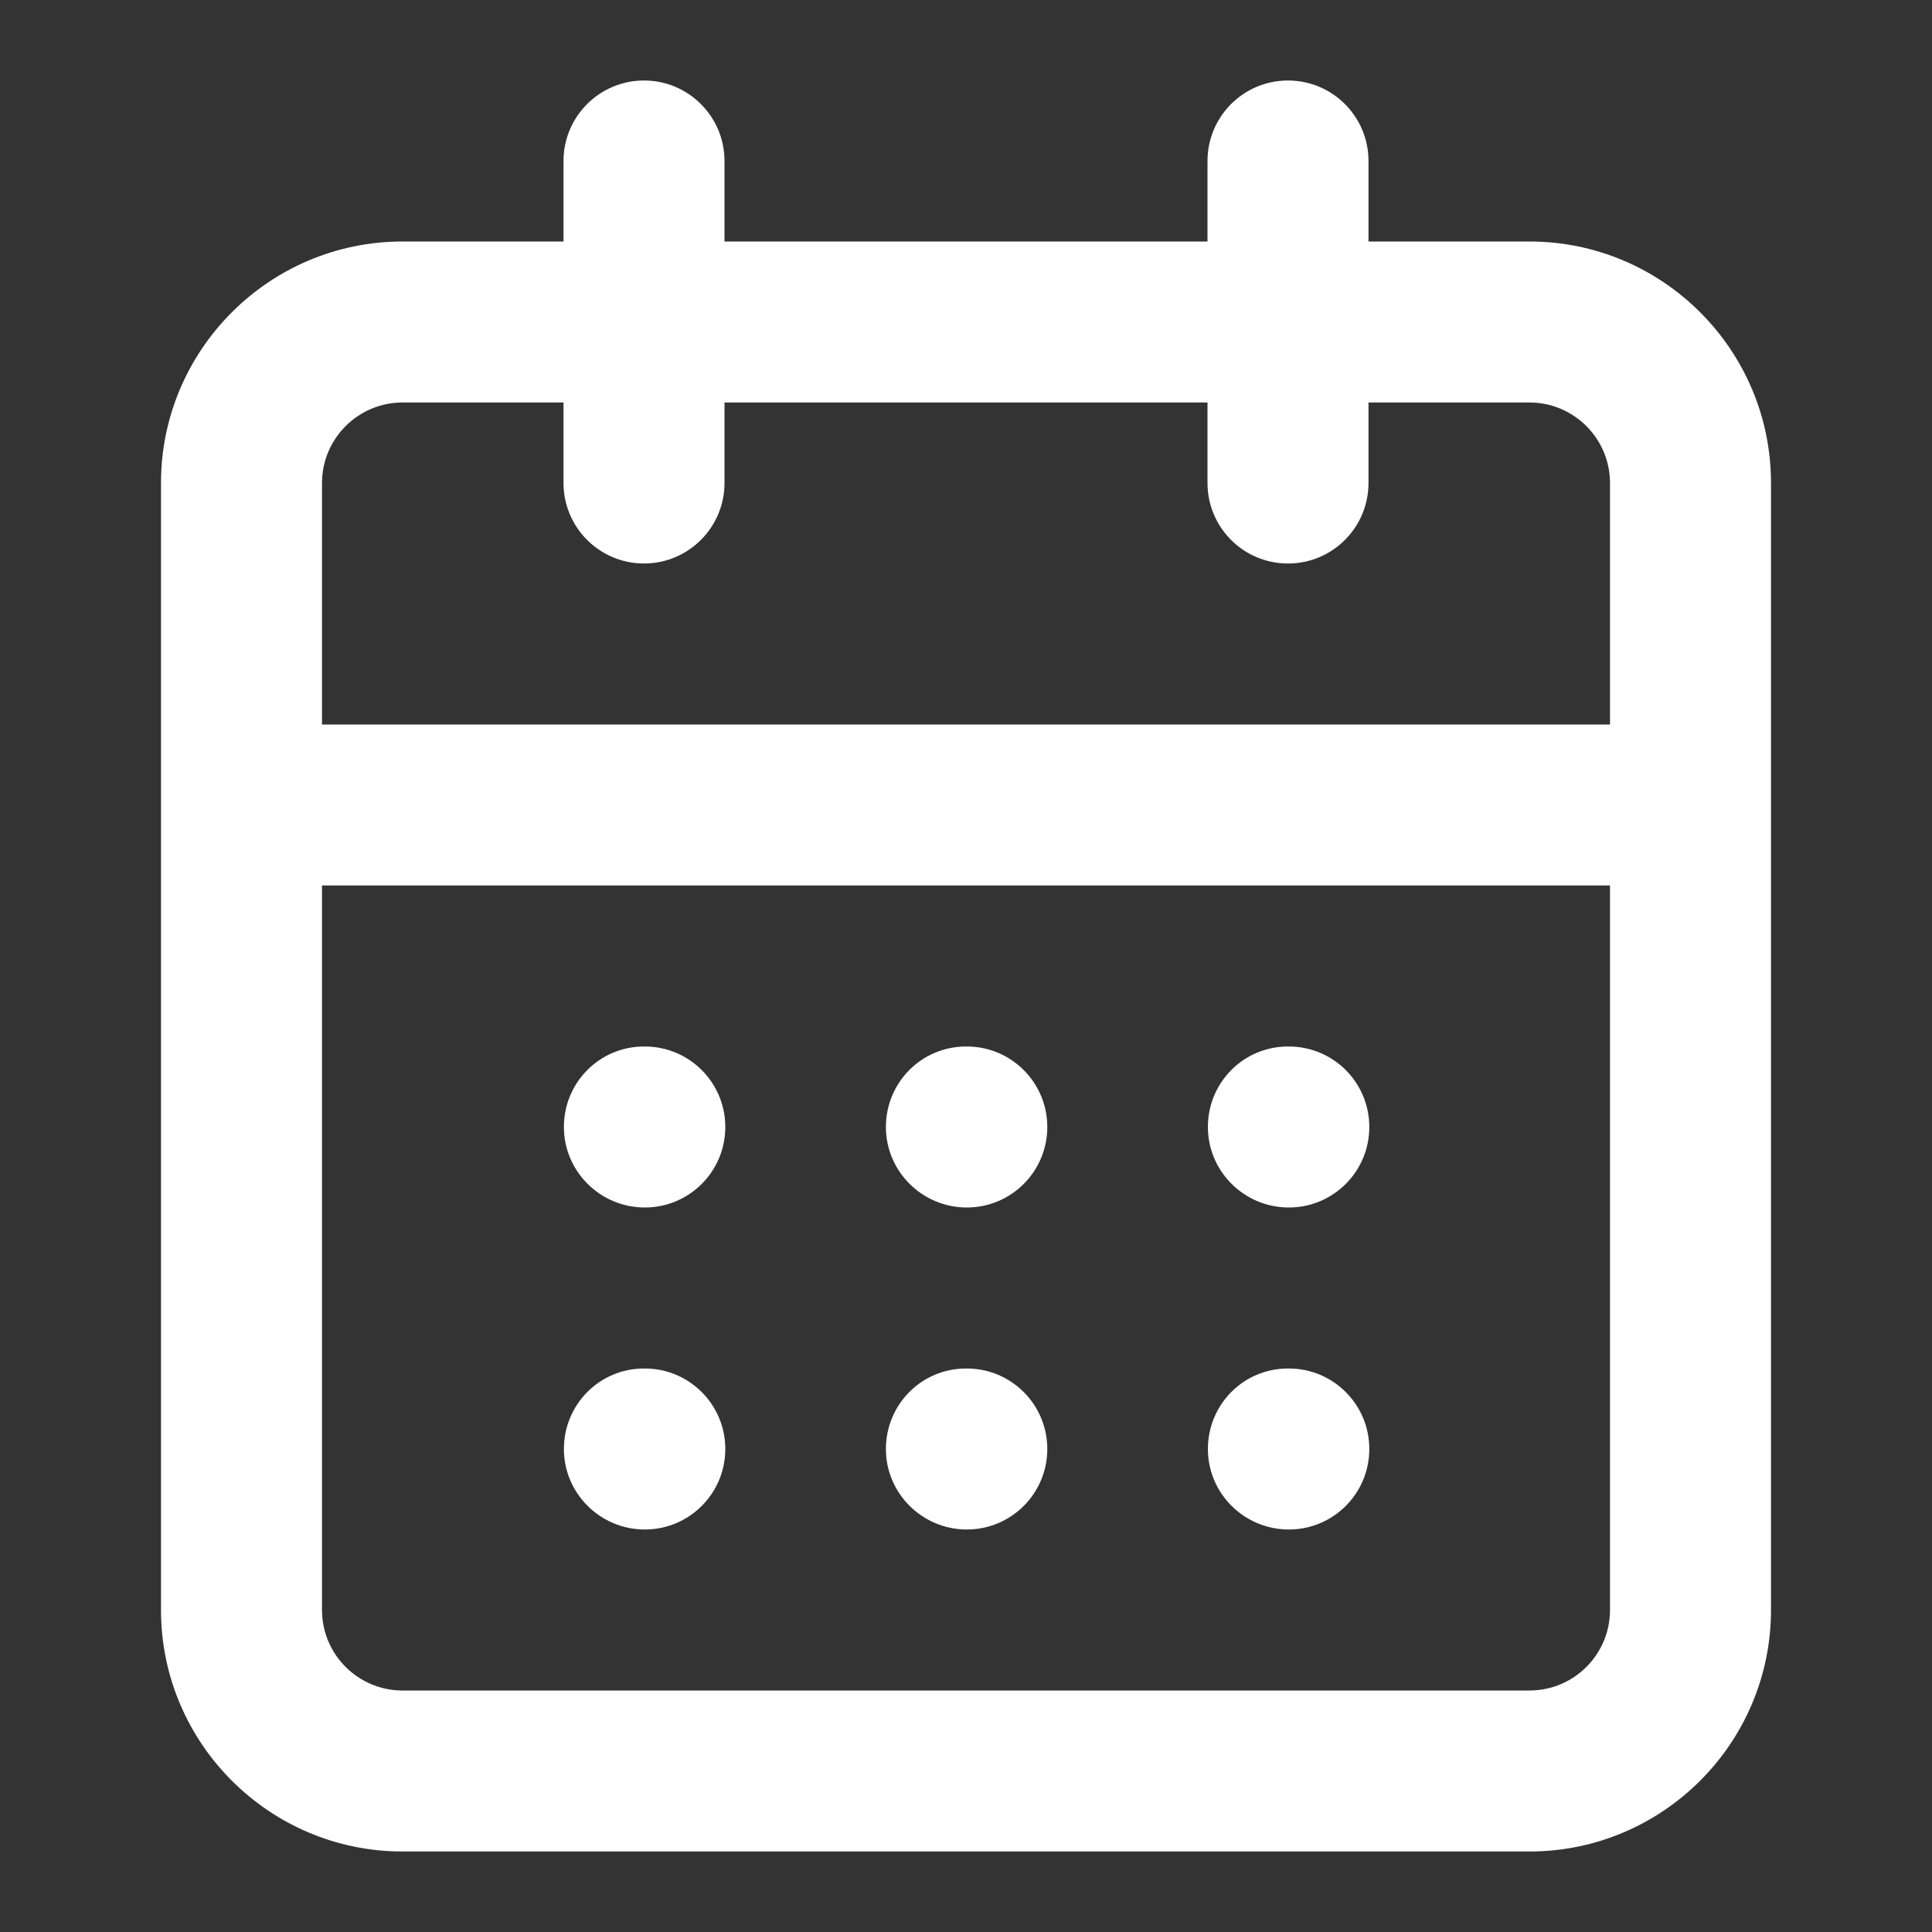 <svg width="24" height="24" viewBox="0 0 24 24" fill="none" xmlns="http://www.w3.org/2000/svg">
<rect x="0" y="0" width="24" height="24" fill="#333333" stroke="none"/>
<path d="M8.01 15C7.458 15 7.005 14.553 7.005 14C7.005 13.447 7.448 13 8 13H8.01C8.562 13 9.01 13.447 9.01 14C9.01 14.553 8.562 15 8.01 15Z" fill="white"/>
<path d="M11.005 14C11.005 14.553 11.458 15 12.01 15C12.562 15 13.01 14.553 13.01 14C13.01 13.447 12.562 13 12.01 13H12C11.448 13 11.005 13.447 11.005 14Z" fill="white"/>
<path d="M16.01 15C15.457 15 15.005 14.553 15.005 14C15.005 13.447 15.447 13 16 13H16.01C16.563 13 17.01 13.447 17.01 14C17.01 14.553 16.563 15 16.01 15Z" fill="white"/>
<path d="M7.005 18C7.005 18.553 7.458 19 8.01 19C8.562 19 9.01 18.553 9.01 18C9.01 17.447 8.562 17 8.01 17H8C7.448 17 7.005 17.447 7.005 18Z" fill="white"/>
<path d="M12.01 19C11.458 19 11.005 18.553 11.005 18C11.005 17.447 11.448 17 12 17H12.01C12.562 17 13.01 17.447 13.01 18C13.01 18.553 12.562 19 12.01 19Z" fill="white"/>
<path d="M15.005 18C15.005 18.553 15.457 19 16.01 19C16.563 19 17.01 18.553 17.01 18C17.01 17.447 16.563 17 16.01 17H16C15.447 17 15.005 17.447 15.005 18Z" fill="white"/>
<path fill-rule="evenodd" clip-rule="evenodd" d="M22 6C22 4.346 20.654 3 19 3H17V2C17 1.448 16.553 1 16 1C15.447 1 15 1.448 15 2V3H9V2C9 1.448 8.552 1 8 1C7.448 1 7 1.448 7 2V3H5C3.346 3 2 4.346 2 6V20C2 21.654 3.346 23 5 23H19C20.654 23 22 21.654 22 20V6ZM15 6C15 6.552 15.447 7 16 7C16.553 7 17 6.552 17 6V5H19C19.552 5 20 5.449 20 6V9H4V6C4 5.449 4.449 5 5 5H7V6C7 6.552 7.448 7 8 7C8.552 7 9 6.552 9 6V5H15V6ZM4 11H20V20C20 20.552 19.552 21 19 21H5C4.449 21 4 20.552 4 20V11Z" fill="white"/>
</svg>
